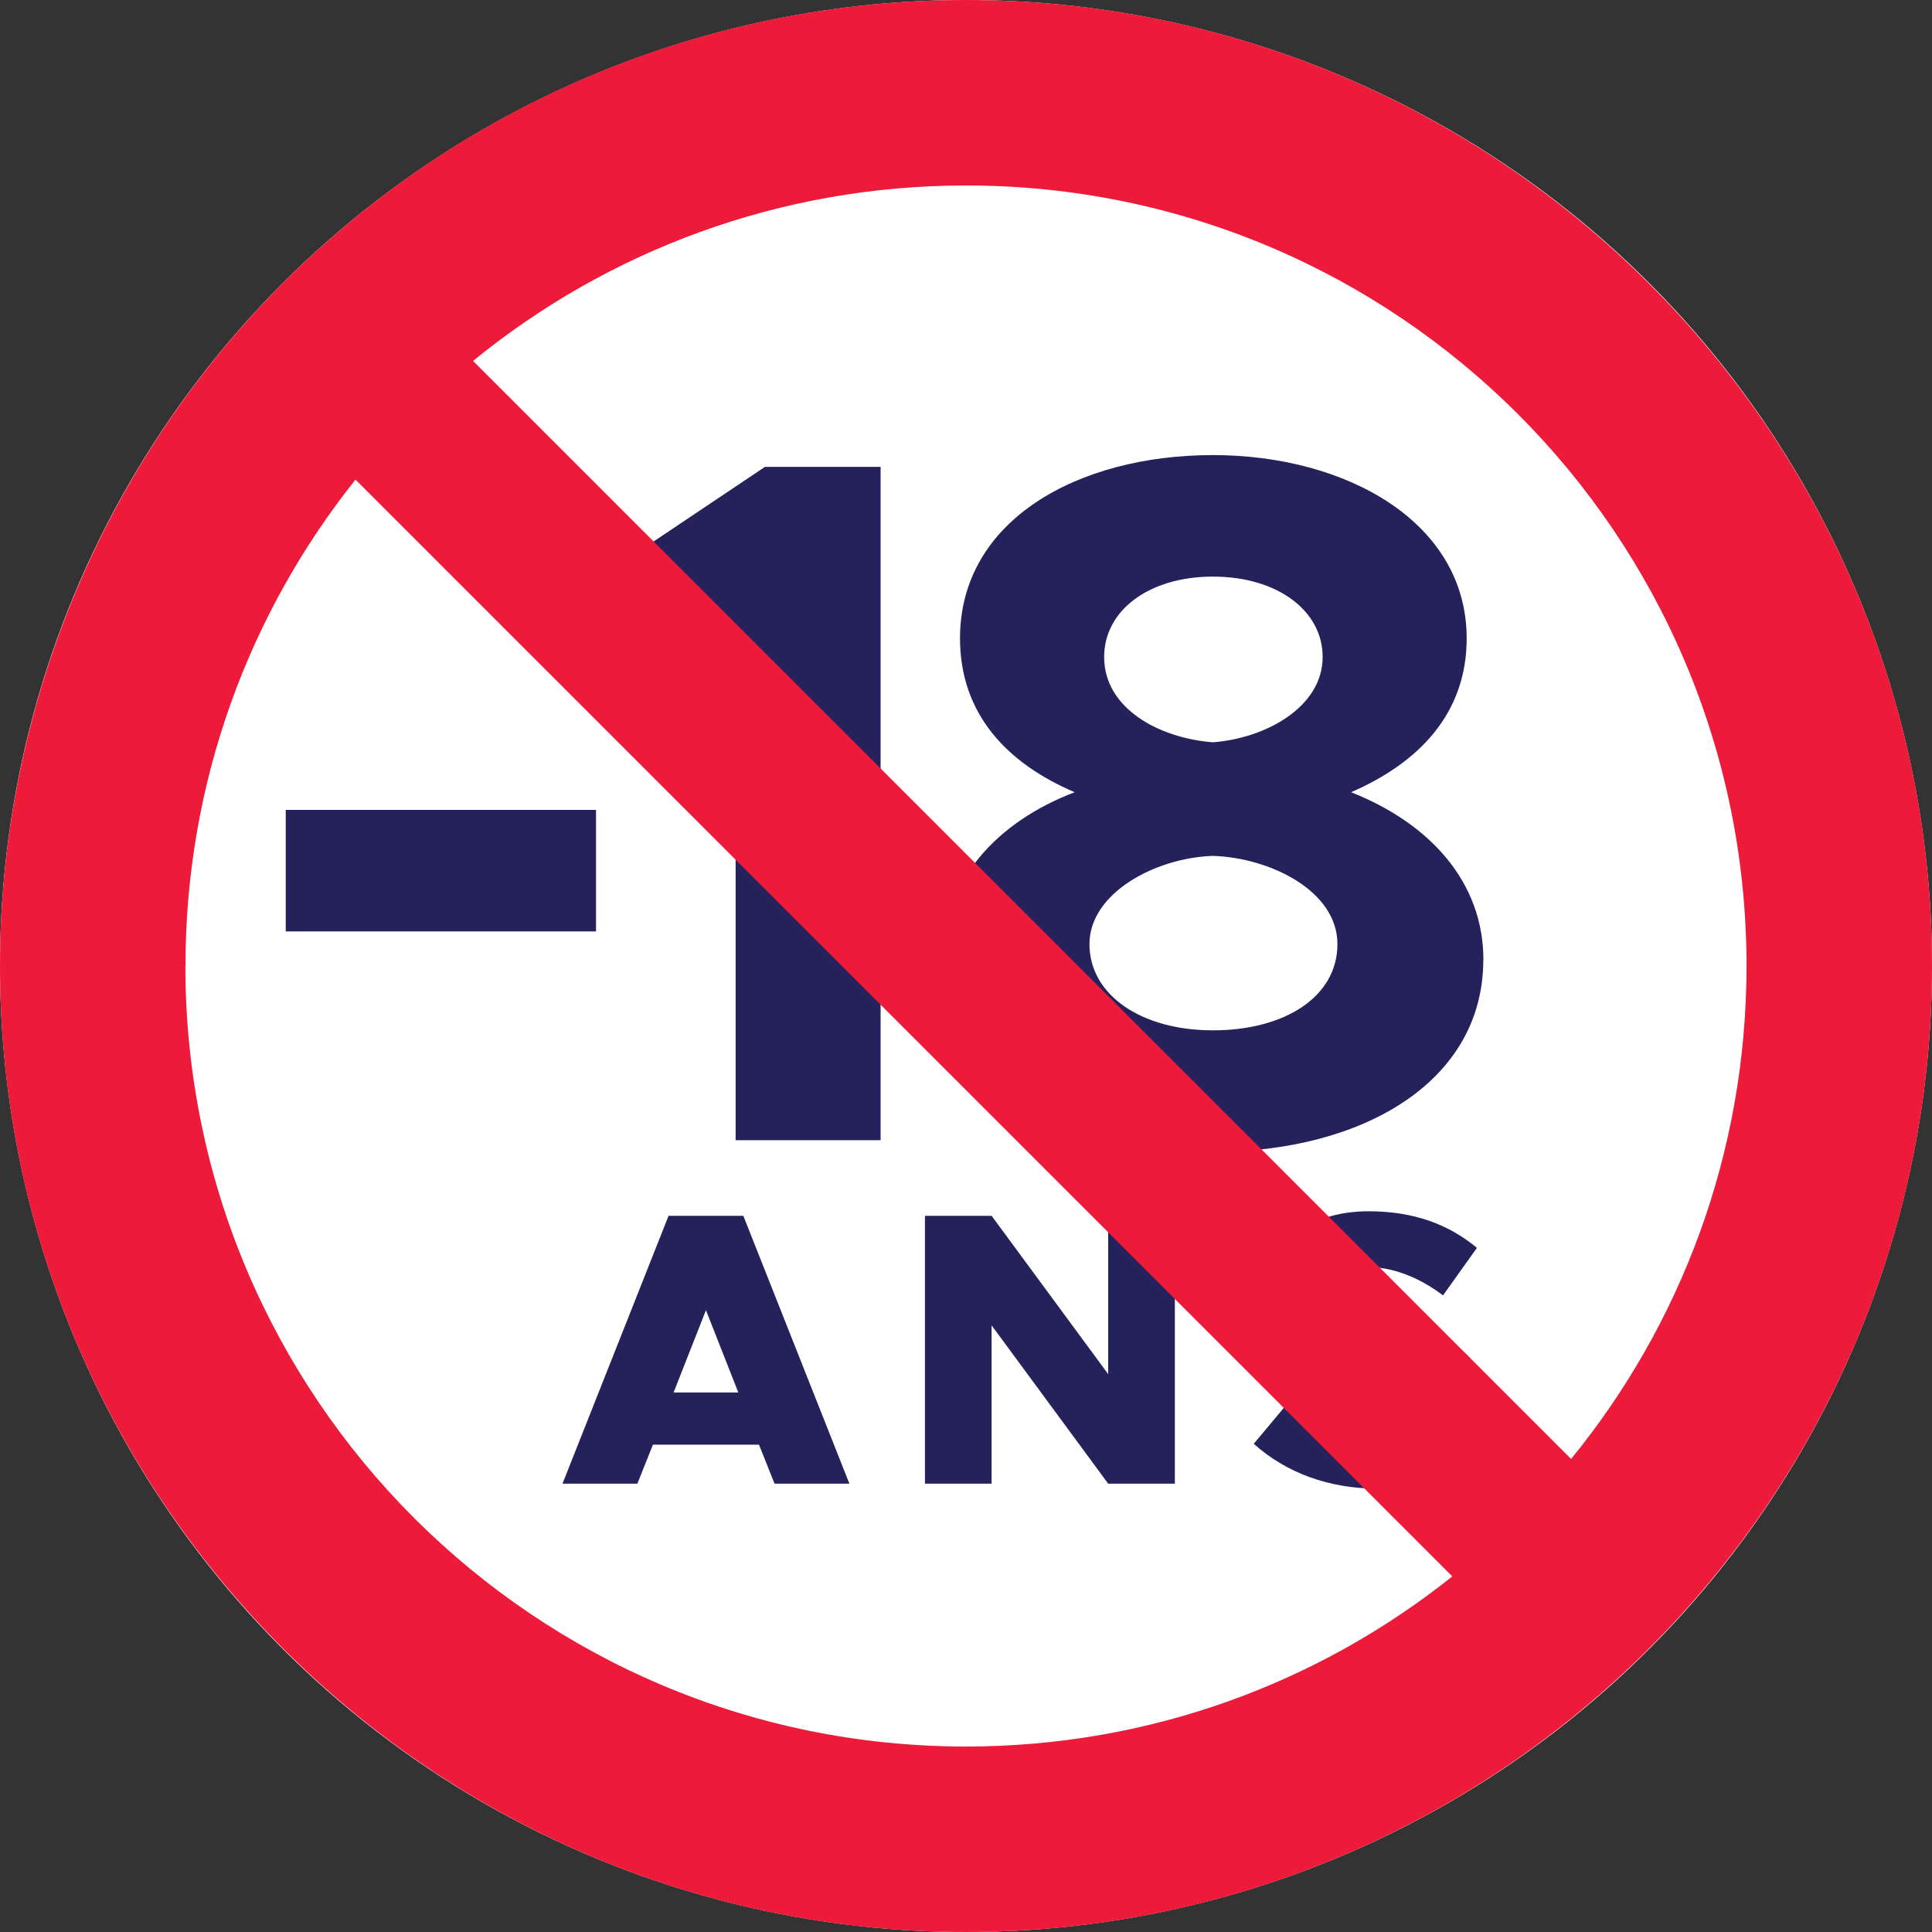 <svg fill="none" height="20" viewBox="0 0 20 20" width="20" xmlns="http://www.w3.org/2000/svg" xmlns:xlink="http://www.w3.org/1999/xlink"><rect x="0" y="0" width="20" height="20" fill="#333333" stroke="none"/><clipPath id="a"><path d="m0 0h20v20h-20z"/></clipPath><g clip-path="url(#a)"><circle cx="10" cy="10" fill="#fff" r="10"/><g fill="#25215b"><path d="m6.17 8.384h-3.212v1.258h3.212z"/><path d="m5.829 6.233.599 1.055 1.187-.74v5.255h1.501v-6.97h-1.197z"/><path d="m15.356 9.936c0-.801-.548-1.41-1.37-1.735.7-.304 1.197-.812 1.197-1.593 0-1.197-1.238-1.897-2.628-1.897s-2.617.67-2.617 1.897c0 .791.497 1.299 1.187 1.593-.801.305-1.37.913-1.37 1.735 0 1.258 1.258 1.989 2.8 1.989s2.8-.721 2.8-1.989zm-2.8-3.967c.67 0 1.136.355 1.136.832 0 .517-.588.842-1.136.883-.548-.041-1.126-.345-1.126-.883 0-.477.457-.832 1.126-.832zm0 4.697c-.741 0-1.278-.365-1.278-.893 0-.527.68-.893 1.278-.913.599.02 1.289.365 1.289.913 0 .548-.548.893-1.289.893z"/><path d="m6.921 12.586-1.098 2.773h.775l.161-.404h1.098l.161.404h.775l-1.098-2.773zm.052 1.829.335-.852.335.852z"/><path d="m11.472 14.225-1.207-1.639h-.69v2.773h.69v-1.639l1.207 1.639h.69v-2.773h-.69z"/><path d="m14.345 13.672c-.412-.089-.545-.145-.545-.315 0-.137.125-.242.347-.242.258 0 .537.101.791.295l.351-.492c-.295-.246-.658-.379-1.122-.379-.634 0-1.062.355-1.062.888 0 .533.44.719 1.033.852.404.097.533.133.533.299 0 .149-.133.255-.392.255-.339 0-.642-.129-.912-.351l-.388.464c.335.302.783.464 1.276.464.686 0 1.11-.347 1.11-.904 0-.521-.4-.698-1.021-.832z"/></g><path d="m10 0c-2.52 0-4.927.94-6.778 2.648-2.047 1.888-3.222 4.568-3.222 7.352 0 5.514 4.486 10 10 10 5.514 0 10-4.486 10-10 0-5.514-4.486-10-10-10zm-8.08 10c0-1.904.659-3.654 1.76-5.035l11.354 11.354c-1.381 1.102-3.131 1.761-5.035 1.761-4.462 0-8.08-3.618-8.08-8.08zm14.344 5.103-11.367-11.367c1.391-1.135 3.168-1.816 5.103-1.816 4.462 0 8.08 3.617 8.08 8.08 0 1.936-.681 3.712-1.816 5.103z" fill="#ed1a3a"/></g></svg>